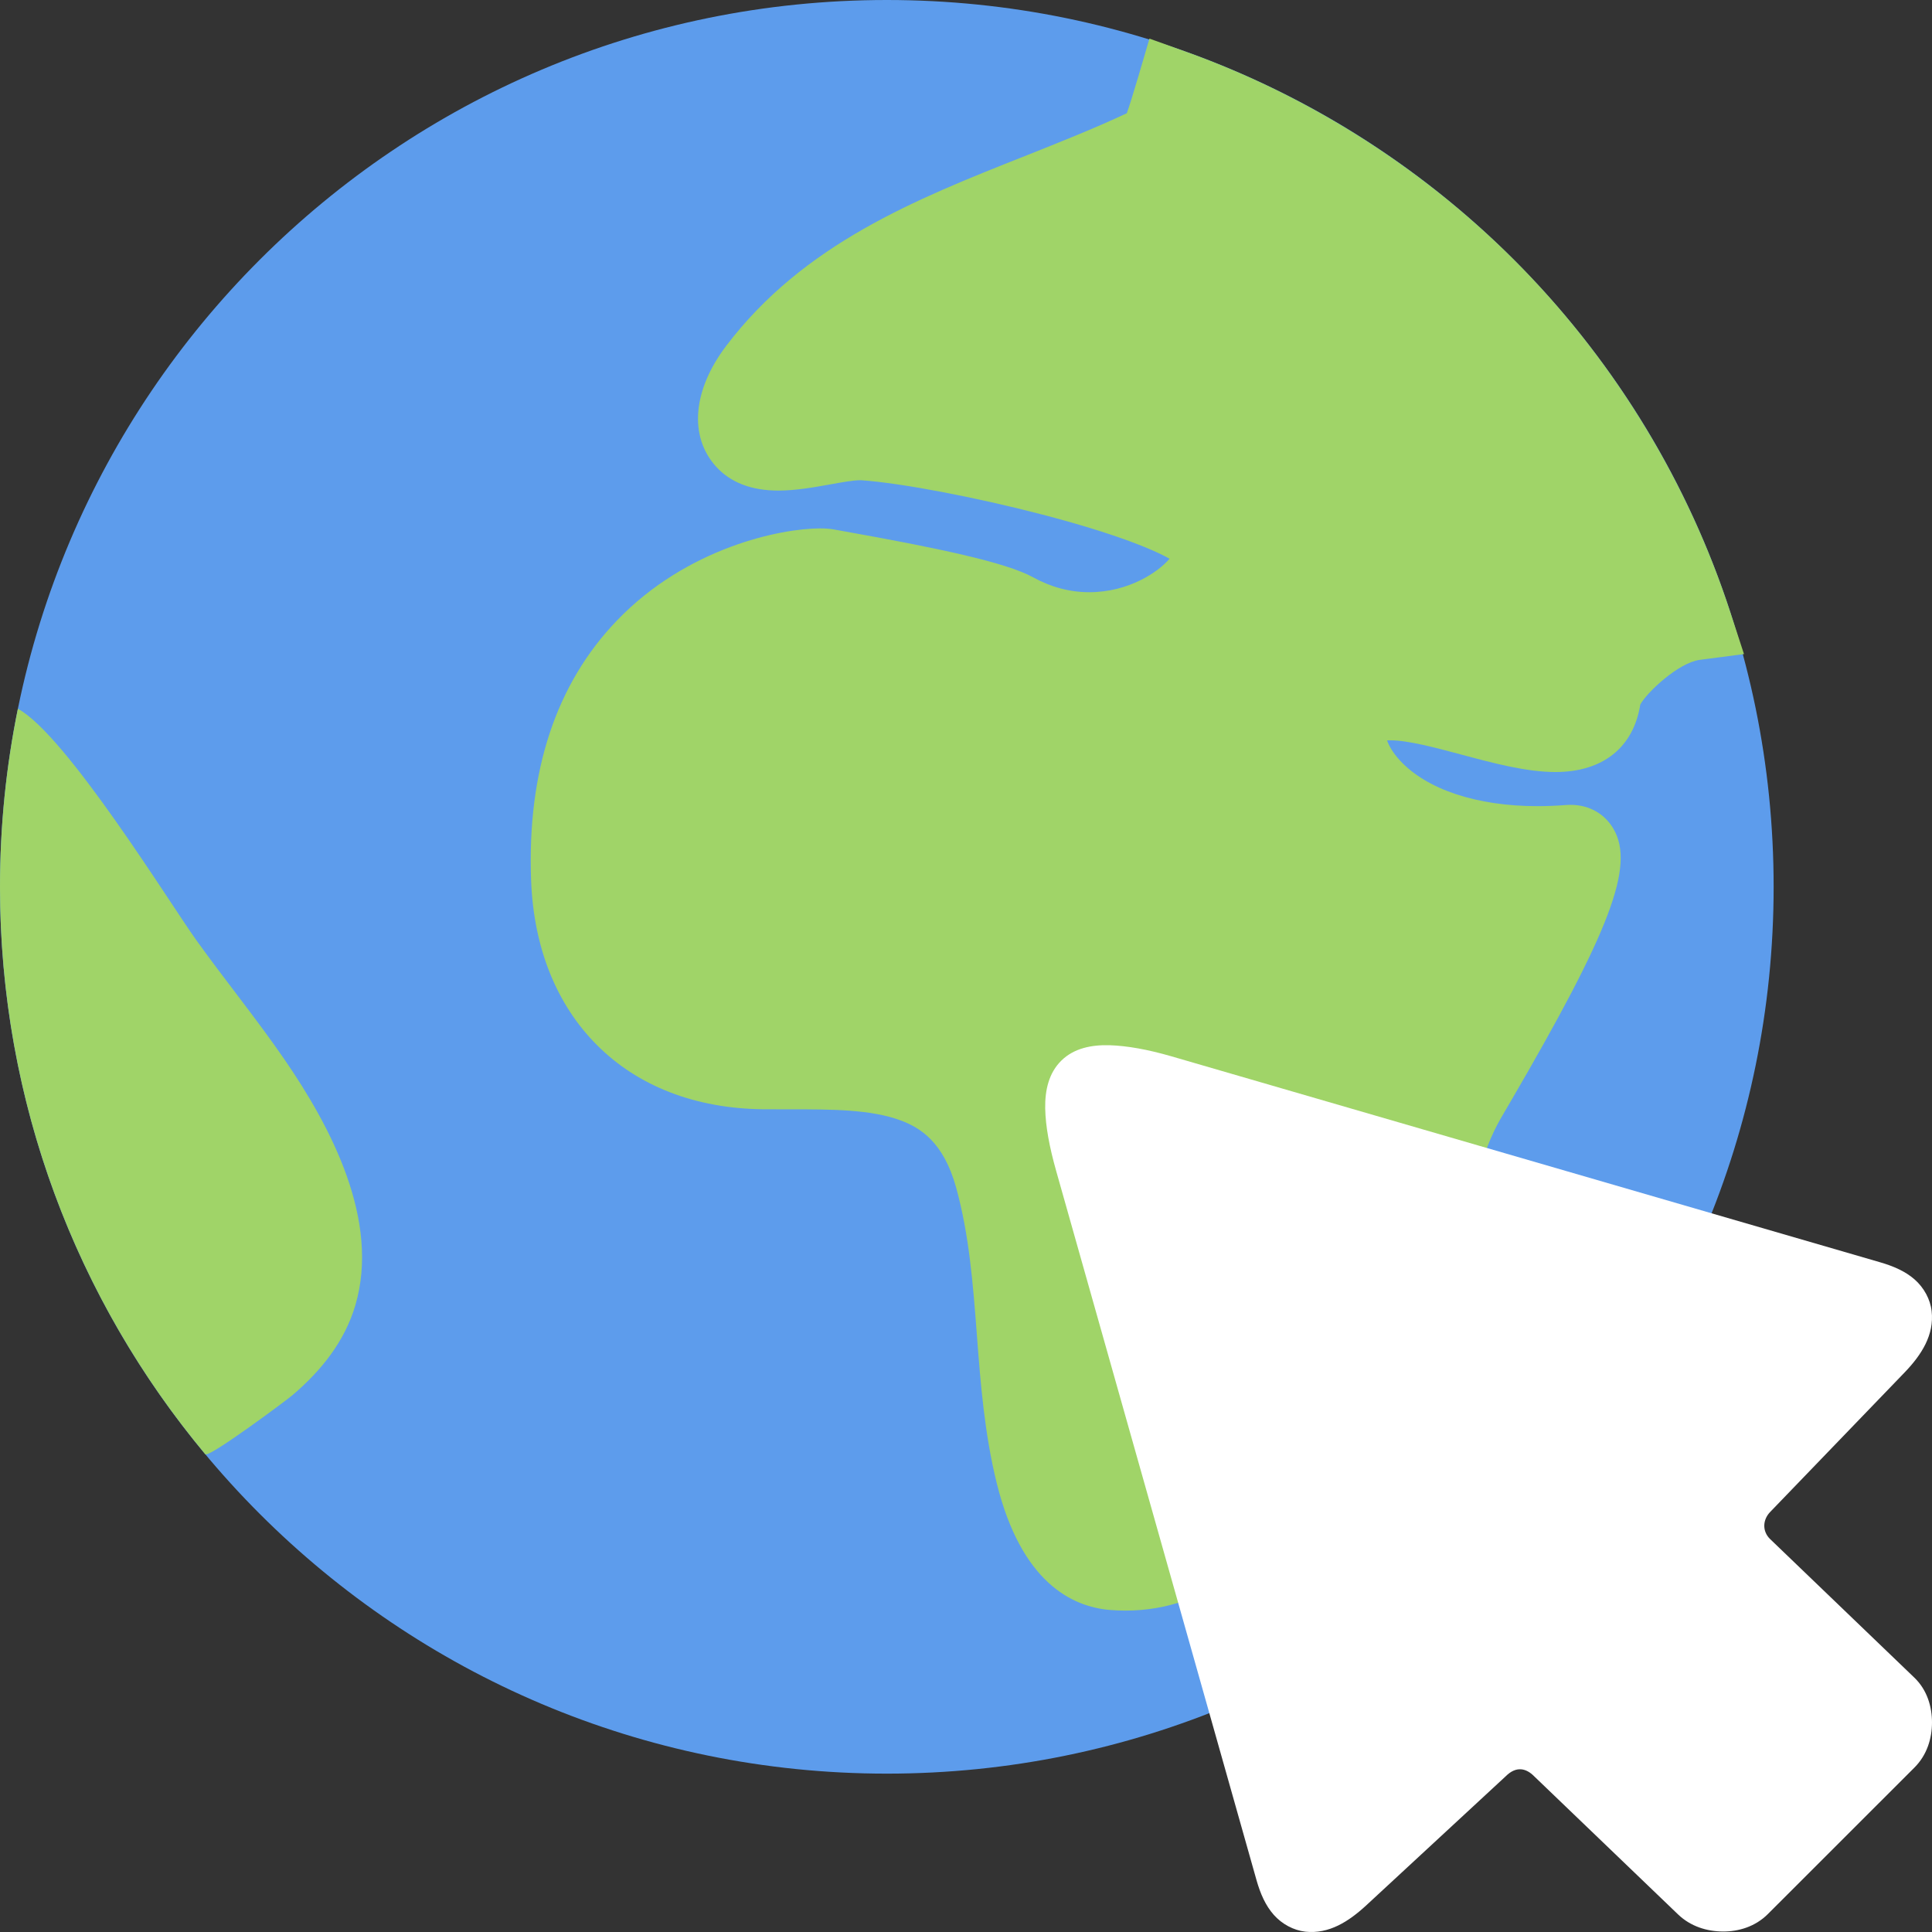 <svg width="128" height="128" viewBox="0 0 128 128" fill="none" xmlns="http://www.w3.org/2000/svg"><rect x="0" y="0" width="128" height="128" fill="#333333" stroke="none"/><path d="M117.508 58.754C117.508 91.201 91.204 117.508 58.755 117.508C26.306 117.508 0 91.201 0 58.754C0 26.306 26.306 0 58.755 0C91.204 0 117.508 26.306 117.508 58.754Z" fill="#5D9CEC"/><path d="M114.629 40.531C111.871 32.075 107.124 24.216 100.891 17.804C94.665 11.403 86.955 6.435 78.596 3.435L76.154 2.558L75.422 5.051C75.085 6.188 74.83 7.009 74.654 7.503C72.474 8.525 70.143 9.447 67.888 10.344C60.691 13.194 53.251 16.144 48.119 22.907C45.887 25.848 45.629 28.919 47.447 30.92C48.399 31.969 49.785 32.502 51.567 32.502C52.729 32.502 53.941 32.283 55.01 32.091C55.763 31.955 56.541 31.815 56.998 31.815C57.032 31.815 57.063 31.817 57.093 31.819C59.724 32.007 64.624 32.938 69.013 34.081C73.837 35.337 76.394 36.398 77.484 37.017C76.752 37.888 74.791 39.235 72.166 39.235C70.882 39.235 69.634 38.903 68.45 38.25C66.639 37.252 62.106 36.303 55.859 35.188L55.253 35.078C54.992 35.032 54.692 35.008 54.341 35.008C51.715 35.008 45.524 36.28 40.889 41.094C36.835 45.302 34.917 51.103 35.187 58.332C35.354 62.777 36.862 66.549 39.55 69.239C42.277 71.972 46.077 73.438 50.536 73.492C51.066 73.496 51.599 73.496 52.128 73.496H52.483C55.06 73.496 57.722 73.496 59.691 74.238C60.952 74.711 62.505 75.644 63.344 78.67C64.212 81.819 64.463 85.039 64.721 88.449C64.965 91.659 65.223 94.979 66.04 98.278C67.661 104.813 71 106.444 73.514 106.663C73.872 106.692 74.231 106.706 74.582 106.706C80.177 106.706 83.892 102.941 86.929 99.408C87.654 98.565 88.446 97.751 89.285 96.891C91.136 94.994 93.051 93.032 94.414 90.54C95.988 87.671 96.551 84.659 97.103 81.751C97.62 78.989 98.115 76.382 99.427 74.101C99.606 73.793 99.815 73.442 100.044 73.044C106.711 61.613 108.314 57.382 106.905 54.927C106.27 53.826 105.108 53.231 103.752 53.335C103.107 53.385 102.468 53.41 101.859 53.41C97.843 53.41 94.522 52.305 92.747 50.38C92.245 49.834 92.004 49.365 91.897 49.053C91.958 49.049 92.026 49.047 92.105 49.047C93.281 49.047 95.088 49.53 96.835 49.998C98.947 50.564 101.134 51.149 103.056 51.149C106.187 51.149 108.224 49.523 108.673 46.675C109.117 45.868 111.204 43.901 112.617 43.717L115.544 43.335L114.629 40.531Z" fill="#A0D468"/><path d="M18.854 70.201C17.014 67.526 14.908 64.937 13.016 62.303C11.253 59.846 4.374 48.676 1.185 46.958C0.409 50.77 0 54.715 0 58.754C0 73.055 5.11 86.159 13.602 96.35C13.609 96.358 13.622 96.361 13.64 96.361C14.155 96.361 18.94 92.804 19.374 92.435C21.259 90.835 22.837 88.881 23.543 86.475C25.191 80.873 21.953 74.705 18.854 70.201Z" fill="#A0D468"/><path d="M73.501 69.248C72.326 69.219 71.163 69.439 70.323 70.262C69.479 71.084 69.227 72.244 69.247 73.434C69.271 74.621 69.52 75.972 69.982 77.605L83.246 124.56C83.504 125.471 83.848 126.249 84.391 126.863C84.932 127.474 85.705 127.891 86.489 127.979C88.052 128.144 89.353 127.309 90.52 126.232L99.756 117.684C100.473 116.967 101.131 117.173 101.624 117.666L111.178 126.837C112.012 127.636 113.094 127.962 114.145 127.967C115.194 127.973 116.29 127.644 117.121 126.816L126.834 117.108C127.668 116.274 127.997 115.184 128 114.124C128 113.067 127.677 111.95 126.81 111.128L117.262 101.955C116.742 101.438 116.775 100.674 117.3 100.149L126.193 90.92C127.304 89.762 128.156 88.441 127.976 86.866C127.888 86.082 127.465 85.309 126.851 84.769C126.234 84.228 125.456 83.888 124.542 83.623L77.608 69.983C76.01 69.522 74.676 69.287 73.501 69.248Z" fill="white"/></svg>